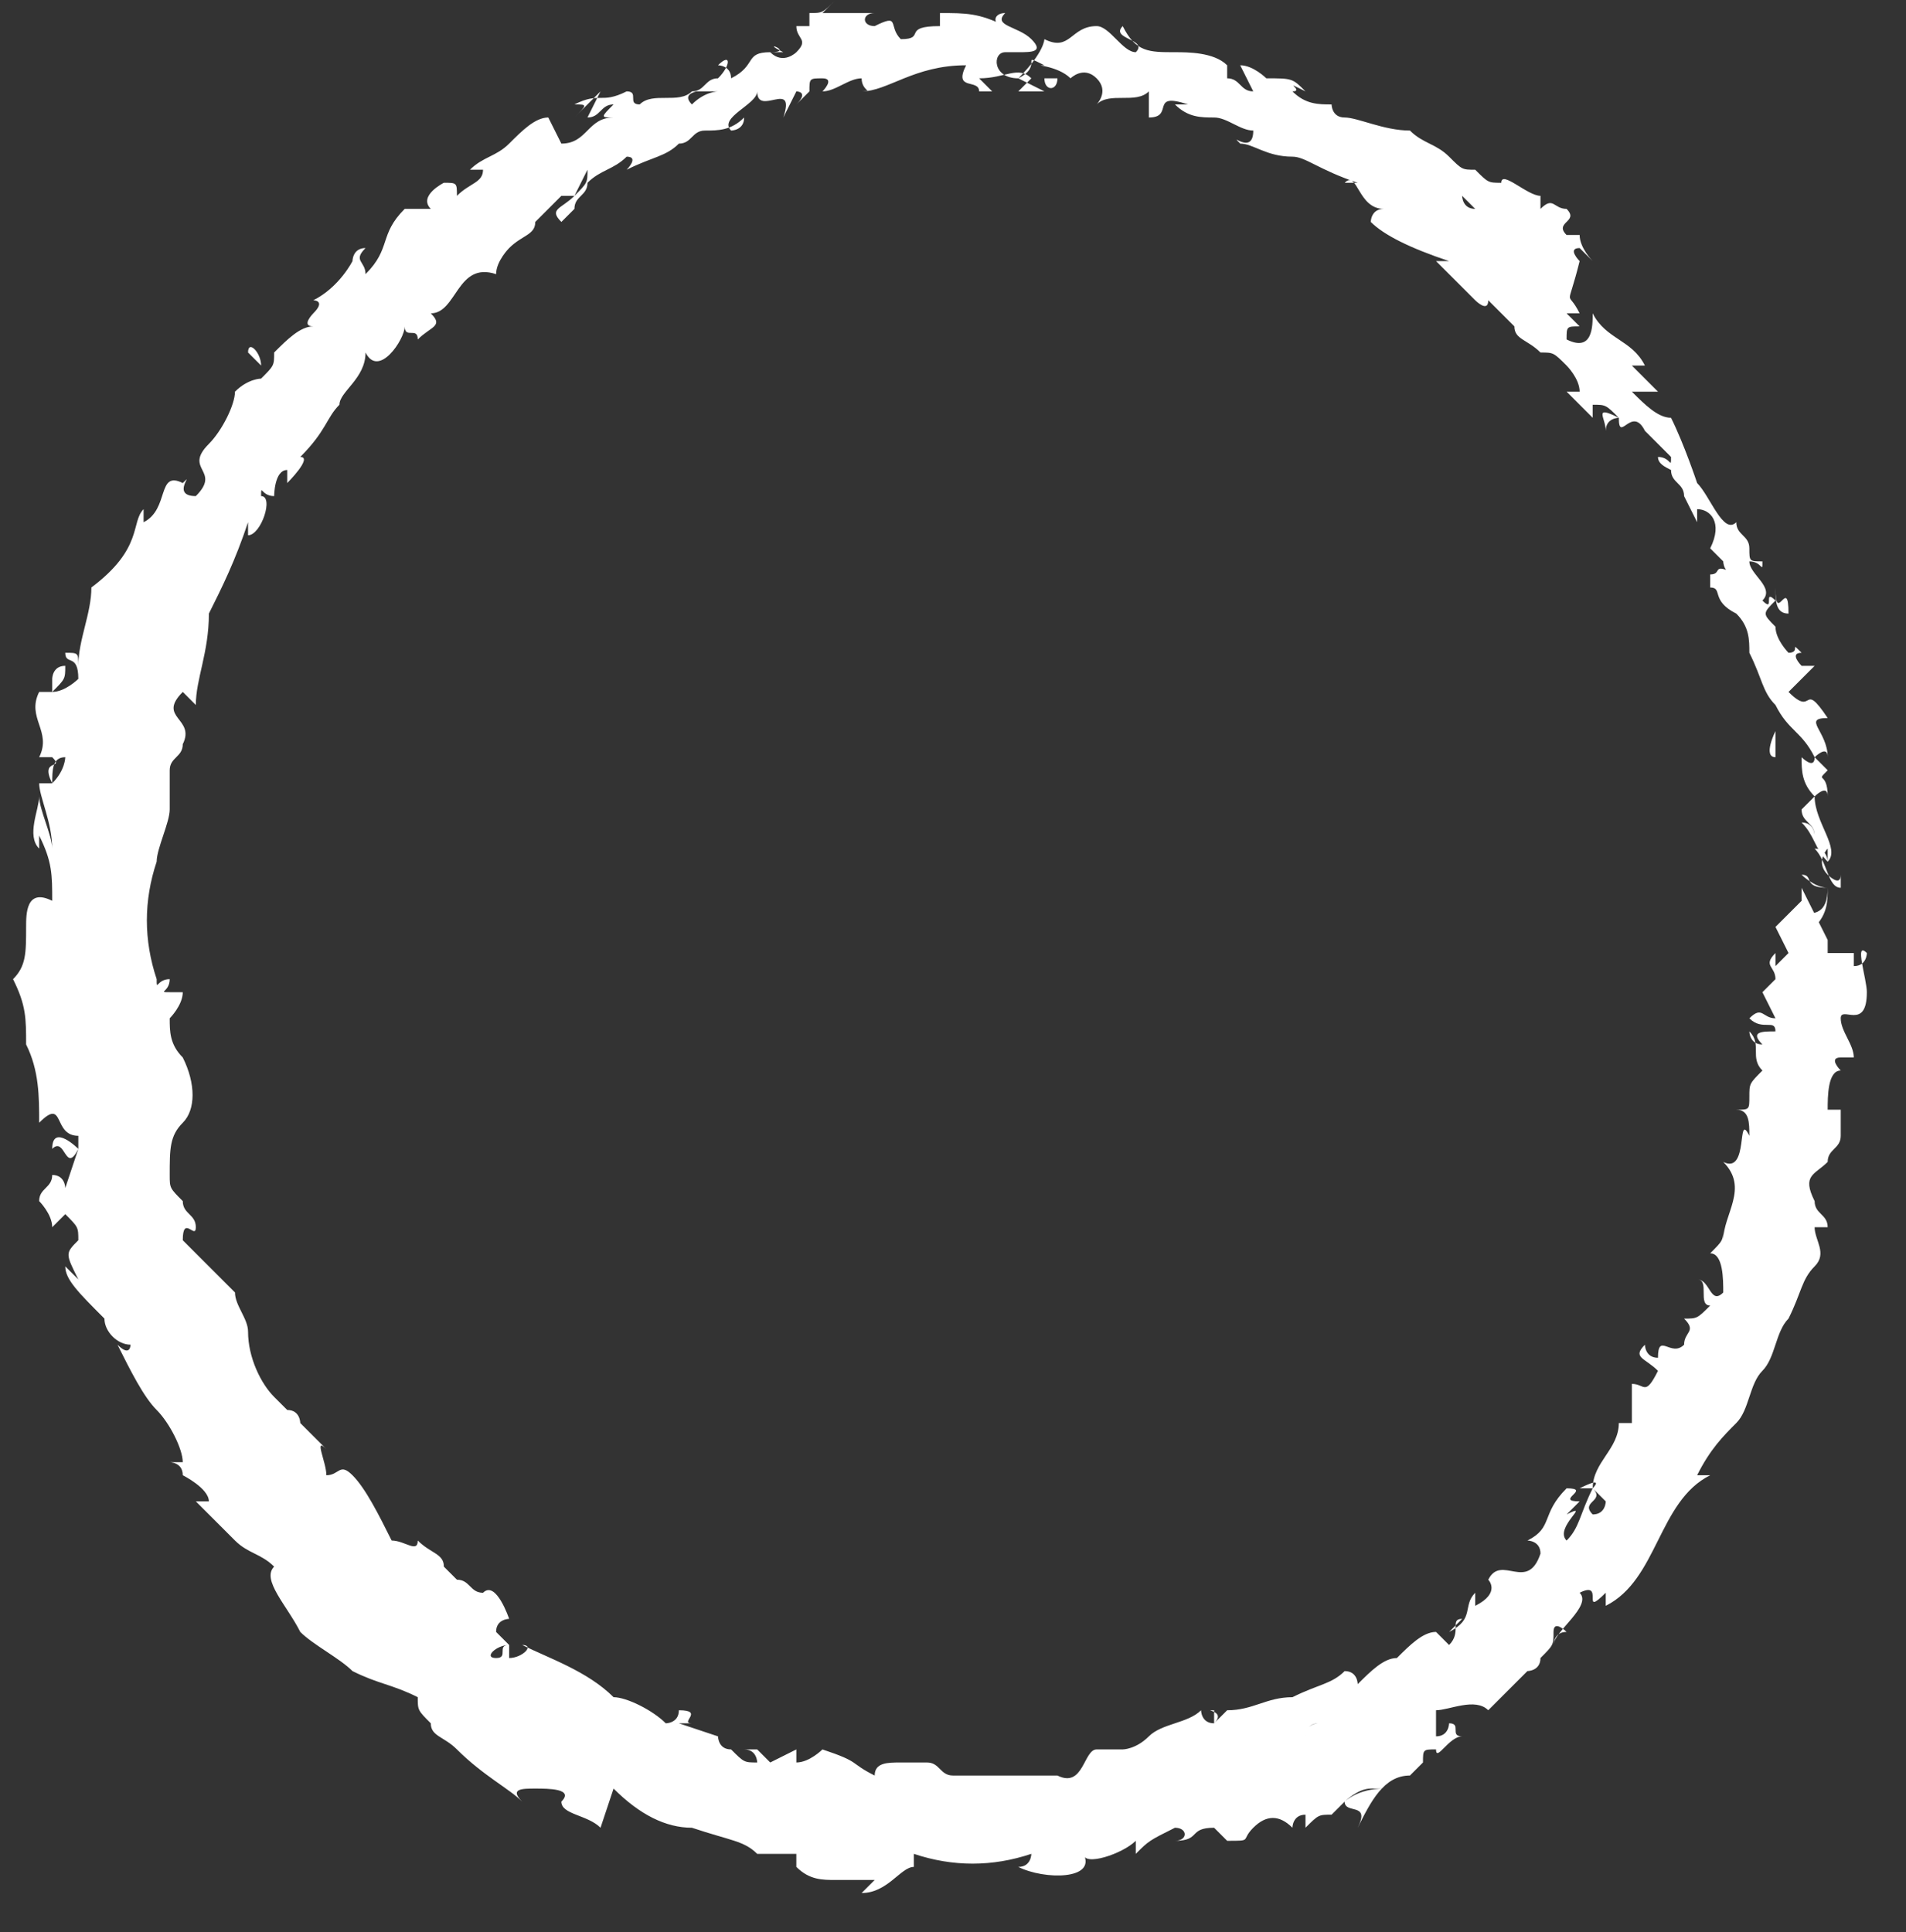 <svg viewBox="0 0 14.6 14.8" xmlns="http://www.w3.org/2000/svg"><rect x="0" y="0" width="14.6" height="14.8" fill="#333333" stroke="none"/><path d="m14 6.8c0 .1 0 .2-.1.3-.1 0 0-.1-.1-.1.1 0 .2 0 .2-.2-.2 0-.1-.1-.2-.1 0 0 .1.1.2.1zm-6.2-6.5c0-.1 0 0 0 0zm-.7-.2c.1 0 .1 0 0 0zm4.2 1.5-.1-.1s0 .1.1.1zm2.3 4.5c.1 0 .1 0 0 0zm-.3-2.3h-.1zm.1 4.9c0-.1 0-.1 0 0zm-7.5-8.5c0-.1 0 0 0 0zm-5.5 8.6c.1-.1.1.2.2 0 0 0-.2-.2-.2 0zm13.2-2.7c0-.1 0-.1 0 0zm-10.2-4.8c-.1 0 0 0 0 0zm-.8.8c-.1 0-.1 0 0 0zm-.8.8s.1 0 0 0zm10.3 8.5h.1s.1-.1-.1 0zm1.5-5.3c.1 0 .1 0 0 0zm-10.6-3.4c-.1 0 0 0 0 0zm-.4.4c-.1 0-.1 0 0 0zm11.7 4.5c0 .3-.2.1-.2.2s.1.2.1.3h-.1c-.1 0 0 .1 0 .1-.1 0-.1.2-.1.3h.1v.2c0 .1-.1.1-.1.2-.1.1-.2.1-.1.3 0 .1.1.1.1.2h-.1c0 .1.1.2 0 .3s-.1.2-.2.4c-.1.1-.1.3-.2.4s-.1.3-.2.4-.2.2-.3.4h.1c-.2.1-.3.3-.4.5s-.2.4-.4.5v-.1c-.2.2 0-.1-.2 0 .1.1-.2.3-.2.4 0 0 0-.1.1-.1 0 0-.1-.1-.1 0s0 .1-.1.2c0 .1-.1.1-.1.1-.1.1-.2.2-.3.3-.1-.1-.3 0-.4 0v.2c-.1 0-.1.1-.2.1.1-.1.1-.1.2-.1.1 0 .1-.1.1-.1.1 0 0 .1.1.1-.1 0-.2.2-.2.1-.1 0-.1 0-.1.1l-.1.1c-.2 0-.3.2-.4.4.1-.2-.1-.1-.1-.2 0 0 .1-.1.3-.1 0 0 0 0-.1 0s-.2.1-.2.1l-.1.1c-.1 0-.1 0-.2.1v-.1c-.1 0-.1.1-.1.1-.1-.1-.2-.1-.3 0s0 .1-.2.1l-.1-.1c-.2 0-.1.1-.3.1.1 0 .1-.1 0-.1-.2.1-.2.1-.3.2v-.1c-.1.1-.4.2-.4.1.1.2-.3.2-.5.1.1 0 .1-.1.1-.1-.3.1-.6.1-.9 0v.1c-.1 0-.2.2-.4.2l.1-.1c-.1 0-.2 0-.3 0s-.2 0-.3-.1v-.1c-.1 0-.2 0-.3 0-.1-.1-.2-.1-.5-.2-.2 0-.4-.1-.6-.3l-.1.3c-.1-.1-.3-.1-.3-.2.1-.1-.1-.1-.2-.1s-.2 0-.1.1c-.1-.1-.3-.2-.5-.4-.1-.1-.2-.1-.2-.2-.1-.1-.1-.1-.1-.2-.2-.1-.3-.1-.5-.2-.1-.1-.3-.2-.4-.3-.1-.2-.3-.4-.2-.5-.1-.1-.2-.1-.3-.2s-.2-.2-.3-.3h.1c0-.1-.2-.2-.2-.2 0-.1-.1-.1-.1-.1h.1c0-.1-.1-.3-.2-.4s-.2-.3-.3-.5c.1.1.1 0 .1 0-.1 0-.2-.1-.2-.2-.2-.2-.3-.3-.3-.4l.1.1c-.1-.2-.1-.2 0-.3 0-.1 0-.1-.1-.2l-.1.1c0-.1-.1-.2-.1-.2 0-.1.1-.1.1-.2.1 0 .1.1.1.1l.1-.3v-.1c-.2 0-.1-.3-.3-.1 0-.2 0-.4-.1-.6 0-.2 0-.3-.1-.5.1-.1.1-.2.1-.4 0-.1 0-.3.2-.2 0-.2 0-.3-.1-.5v.1c-.1-.1 0-.3 0-.4 0 .1.1.3.1.4 0-.2-.1-.4-.1-.5h.1c-.1-.2.1-.1 0-.2h-.1c.1-.2-.1-.3 0-.5h.1v-.1s0-.1.1-.1c0 .1 0 .1-.1.2.1 0 .2-.1.2-.1 0-.2-.1-.1-.1-.2.1 0 .1 0 .1.1 0-.2.1-.4.1-.6.4-.3.3-.5.4-.6v.1c.2-.1.1-.4.3-.3.1-.1-.1.1.1.1.2-.2-.1-.2.1-.4.1-.1.2-.3.2-.4.1-.1.2-.1.2-.1.1-.1.1-.1.1-.2.1-.1.2-.2.3-.2-.1 0 0-.1 0-.1.1-.1 0-.1 0-.1.2-.1.3-.3.3-.3s0-.1.1-.1c-.1.1 0 .1 0 .2.2-.2.1-.3.3-.5h.2c-.1-.1.1-.2.1-.2.1 0 .1 0 .1.1.1-.1.2-.1.2-.2h-.1c.1-.1.2-.1.3-.2s.2-.2.3-.2l.1.2c.2 0 .2-.2.4-.2-.1 0-.1 0 0-.1-.1 0-.1.1-.2.1l.1-.2-.2.2c.1-.1.1-.1 0-.1.2-.1.2 0 .4-.1.1 0 0 .1.1.1.1-.1.3 0 .4-.1.1 0-.1 0 0 .1.1-.1.2-.1.2-.1h-.2c.1 0 .1-.1.2-.1.1-.1.1-.2 0-.1 0 0 .1 0 .1.1.2-.1.1-.2.3-.2h.1c-.2-.1.1 0-.1 0 .1.1.2 0 .2 0 .1-.1 0-.1 0-.2h.1v-.1c.1 0 .1 0 .2-.1l-.1.1h.2.1.1c-.1 0-.1.1 0 .1.2-.1.1 0 .2.1.2 0 0-.1.3-.1v-.1c.2 0 .3 0 .5.1-.1 0-.1-.1 0-.1-.1.1.1.1.2.2.1.1 0 .1-.1.1 0 0 0 0-.1 0s-.1.2.1.2c.2-.2.2-.3.2-.3.2.1.2-.1.4-.1.1 0 .2.2.3.2.1-.1-.2-.1-.1-.2.1.2.2.2.4.2.1 0 .3 0 .4.1v.1c.1 0 .1.1.2.1l-.1-.2c.1 0 .2.1.2.1.2 0 .2 0 .3.1-.2-.1 0 0-.1 0 .1.1.2.1.3.1 0 0 0 .1.1.1s.3.1.5.1c.1.1.2.1.3.2s.1.1.2.1c.1.1.1.1.2.1 0-.1.2.1.3.1v.1c.1-.1.1 0 .2 0 .1.1-.1.1 0 .2h.1c0 .1.1.2.1.2l-.1-.1c-.1 0 0 .1 0 .1-.1.4-.1.2 0 .4h-.1l.1.1c-.1 0-.1 0-.1.1.2.1.2-.1.2-.2.1.2.3.2.4.4h-.1c.1.1.1.1.1.1l.1.1c-.1 0-.1 0-.2 0 .1.1.2.2.3.2.1.2.2.5.2.5.1.1.2.4.3.3 0 .1.1.1.1.2s0 .1.1.1c0 .1 0 0-.1 0 0 .1.2.2.1.3.1.1 0-.1.1 0-.1.1-.1.1 0 .2 0 .1.1.2.1.2.1 0 0-.1.1 0-.1 0 0 .1 0 .1h.1c-.1.1-.1.1-.2.2.2.2.1-.1.3.2-.2 0 0 .1 0 .3 0-.1-.1 0-.1 0l.1.1c-.1.1 0 0 0 .2 0-.1-.1 0-.1 0l.1.1-.1-.1c0 .2.2.4.1.5v-.1s-.1.1 0 .2c0 0 .1.1.1 0v.1c-.1 0-.1-.2-.2-.3.1 0 .1.1.1.1-.1-.1-.1-.2-.2-.3.1 0 .1.1.1.1 0-.1-.1-.1-.1-.2l.1-.1c-.1-.1-.1-.2-.1-.3 0 0 .1.1.1 0-.1-.2-.2-.2-.3-.4-.1-.1-.1-.2-.2-.4 0-.1 0-.2-.1-.3-.1 0 0 .1-.1.1.1 0 0-.1.1-.1-.2-.1-.1-.2-.2-.2v-.1c.1 0 0-.1.2 0-.1 0-.1-.1-.1-.1l-.1-.1c.1-.2 0-.3-.1-.3v.1l-.1-.2c0-.1-.1-.1-.1-.2.1 0 .1.1.1.1 0-.1-.2-.1-.2-.2.1 0 .1.1.1 0-.1-.1-.1-.1-.2-.2-.1-.2-.2.1-.2-.1 0 0-.1 0-.1.1 0-.1-.1-.2.1-.1-.1-.1-.1-.1-.2-.1v.1l-.2-.2h.1c0-.1-.1-.2-.1-.2-.1-.1-.1-.1-.2-.1-.1-.1-.2-.1-.2-.2l-.1-.1-.1-.1c0 .1-.1 0-.1 0-.1-.1-.2-.2-.3-.3h.1c-.3-.1-.5-.2-.6-.3 0 0 0-.1.1-.1-.2 0-.2-.3-.3-.2h.1c-.3-.1-.4-.2-.5-.2-.2 0-.3-.1-.4-.1-.1-.1.1.1.1-.1-.1 0-.2-.1-.3-.1s-.2 0-.3-.1h.1c-.3-.1-.1.1-.3.1 0-.1 0-.1 0-.1v-.1c-.1.1-.3 0-.4.1 0 0 .1-.1 0-.2s-.2 0-.2 0c-.1-.1-.3-.1-.2-.1-.2-.1 0 0-.2.1l.2.1h-.2l.1-.1c-.1-.1-.2 0-.4 0l.1.1c-.1 0-.1 0-.1 0 0-.1-.2 0-.1-.2-.4 0-.6.2-.8.2.1 0 0 0 0-.1-.1 0-.2.1-.3.1 0 0 .1-.1 0-.1s-.1 0-.1.1l-.1.1c.1-.1 0-.1 0-.1-.1.2-.1.2-.1.2.1-.3-.2 0-.2-.2 0 .1-.3.2-.2.3h.1-.1s.1 0 .1-.1c-.1.1-.2.1-.3.1s-.1.1-.2.1c-.1.1-.2.1-.4.2 0 0 .1-.1 0-.1-.1.1-.2.1-.3.2 0 .1-.1.1-.1.2l-.1.1c-.1-.1 0-.1.1-.2s.1-.1.1-.2l-.1.2h-.1c-.1.1-.1.1-.2.2 0 .1-.1.1-.2.2 0 0-.1.1-.1.2-.3-.1-.3.3-.5.3.1.1 0 .1-.1.2 0-.1-.1 0-.1-.1 0 .1-.2.4-.3.2 0 .2-.2.3-.2.4-.1.1-.1.2-.3.4.1 0-.1.2-.1.2v-.1c-.1 0-.1.2-.1.2-.1 0-.1-.1-.1 0 .1 0 0 .3-.1.3v-.1c-.1.3-.2.5-.3.7 0 .3-.1.5-.1.7l-.1-.1c-.2.2.1.2 0 .4 0 .1-.1.1-.1.2v.3c0 .1-.1.3-.1.4-.1.3-.1.6 0 .9 0 .1 0 0 .1 0 0 .1-.1.1 0 .1h.1c0 .1-.1.2-.1.2 0 .1 0 .2.1.3.1.2.1.4 0 .5s-.1.2-.1.4c0 .1 0 .1.1.2 0 .1.1.1.1.2s-.1-.1-.1.1l.2.2.1.1.1.1c0 .1.1.2.1.3 0 .2.1.4.2.5v.1s0 0 0-.1c.1.1.1.1.1.1.1 0 .1.1.1.1.1.1.1.1.2.2-.1-.1 0 .1 0 .2.1 0 .1-.1.2 0s.2.3.3.5c.1 0 .2.1.2 0 .1.1.2.1.2.2l.1.1c.1 0 .1.1.2.1.1-.1.2.2.2.2s-.1 0-.1.1l.1.1c-.1 0-.2.1-.1.1s0-.1.1-.1v.1c.1 0 .2-.1.1-.1.2.1.5.2.7.4.1 0 .3.1.4.2 0 0 .1 0 .1-.1.2 0 0 .1.1.1-.1 0-.1 0-.1 0l.3.1s0 .1.1.1c.1.1.1.1.2.1 0 0 0-.1-.1-.1h.1l.1.1.2-.1v.1c.1 0 .2-.1.2-.1.3.1.2.1.4.2 0-.1.1-.1.2-.1s.2 0 .2 0c.1 0 .1.1.2.1s.1 0 .1 0h.1.6c.2.1.2-.2.3-.2h.2s.1 0 .2-.1.3-.1.4-.2c0 0 0 .1.1.1.1-.1-.1-.1 0-.1v.1l.1-.1c.2 0 .3-.1.5-.1.2-.1.3-.1.4-.2.1 0 .1.1.1.1.1-.1.2-.2.3-.2.1-.1.2-.2.3-.2l.1.1c.1-.1 0-.2.1-.2l-.1.1c.2-.1.1-.2.2-.3v.1c.2-.1.1-.2.1-.2.1-.2.3.1.4-.2 0-.1-.1-.1-.1-.1.2-.1.1-.2.3-.4.2 0-.1.1.1.1l-.1.1c.2-.1-.1.1 0 .2.1-.1.1-.2.2-.4.1.1-.1.1 0 .2v-.1.1c.1 0 .1-.1.1-.1l-.1-.1c0-.2.2-.3.2-.5h.1v-.1c0-.1 0-.1 0-.2.1 0 .1.1.2-.1-.1-.1-.2-.1-.1-.2 0 0 0 .1.1.1 0-.2.1 0 .2-.1 0-.1.1-.1 0-.2.1 0 .1 0 .2-.1-.1 0 0-.2-.1-.2.1 0 .1.2.2.1 0-.1 0-.3-.1-.3.1-.1.1-.1.1-.2v.1c0-.2.2-.4 0-.6.2.1.1-.4.2-.2 0-.1 0-.2-.1-.2.1 0 .1 0 .1-.1s0-.1.1-.2c-.1-.1 0-.2-.1-.3 0 0 0 .1.1.1-.1-.1 0-.1.1-.1 0-.1-.1 0-.2-.1.1-.1.1 0 .2 0l-.1-.2.1-.1c0-.1-.1-.1 0-.2v.1l.1-.1-.1-.2.2-.2v-.1l.2.4v.1h.2v.1c.1 0 .1-.1.1-.1-.1-.1 0 .2 0 .3zm-4.2 5.6c-.1 0-.1.1-.1.1 0-.1.1-.1.1-.1zm.3-.1c-.1 0-.1 0 0 0zm.5.4c-.1 0-.1 0 0 0 0-.1 0 0 0 0zm-5.4-12.4c-.1 0-.1 0 0 0zm2.6-.5h-.1c0 .1.1.1.1 0zm-.2.1c.1 0 .1 0 0 0zm5.8 5.9c0 .1 0 .1 0 0zm-.1-1v.2c-.1 0 0-.2 0-.2zm.1-.9c0-.3-.1.1-.1-.2 0 .1 0 .2.1.2zm-3.5-3.9c-.1 0-.1 0 0 0zm-.9.2h-.1zm-.4-.7h-.2zm-7 2.4.1.1c0-.1-.1-.2-.1-.1zm-1.4 3.1c-.1 0-.1.1-.1.2.1-.1.1-.2.1-.2z" fill="#fff"/></svg>